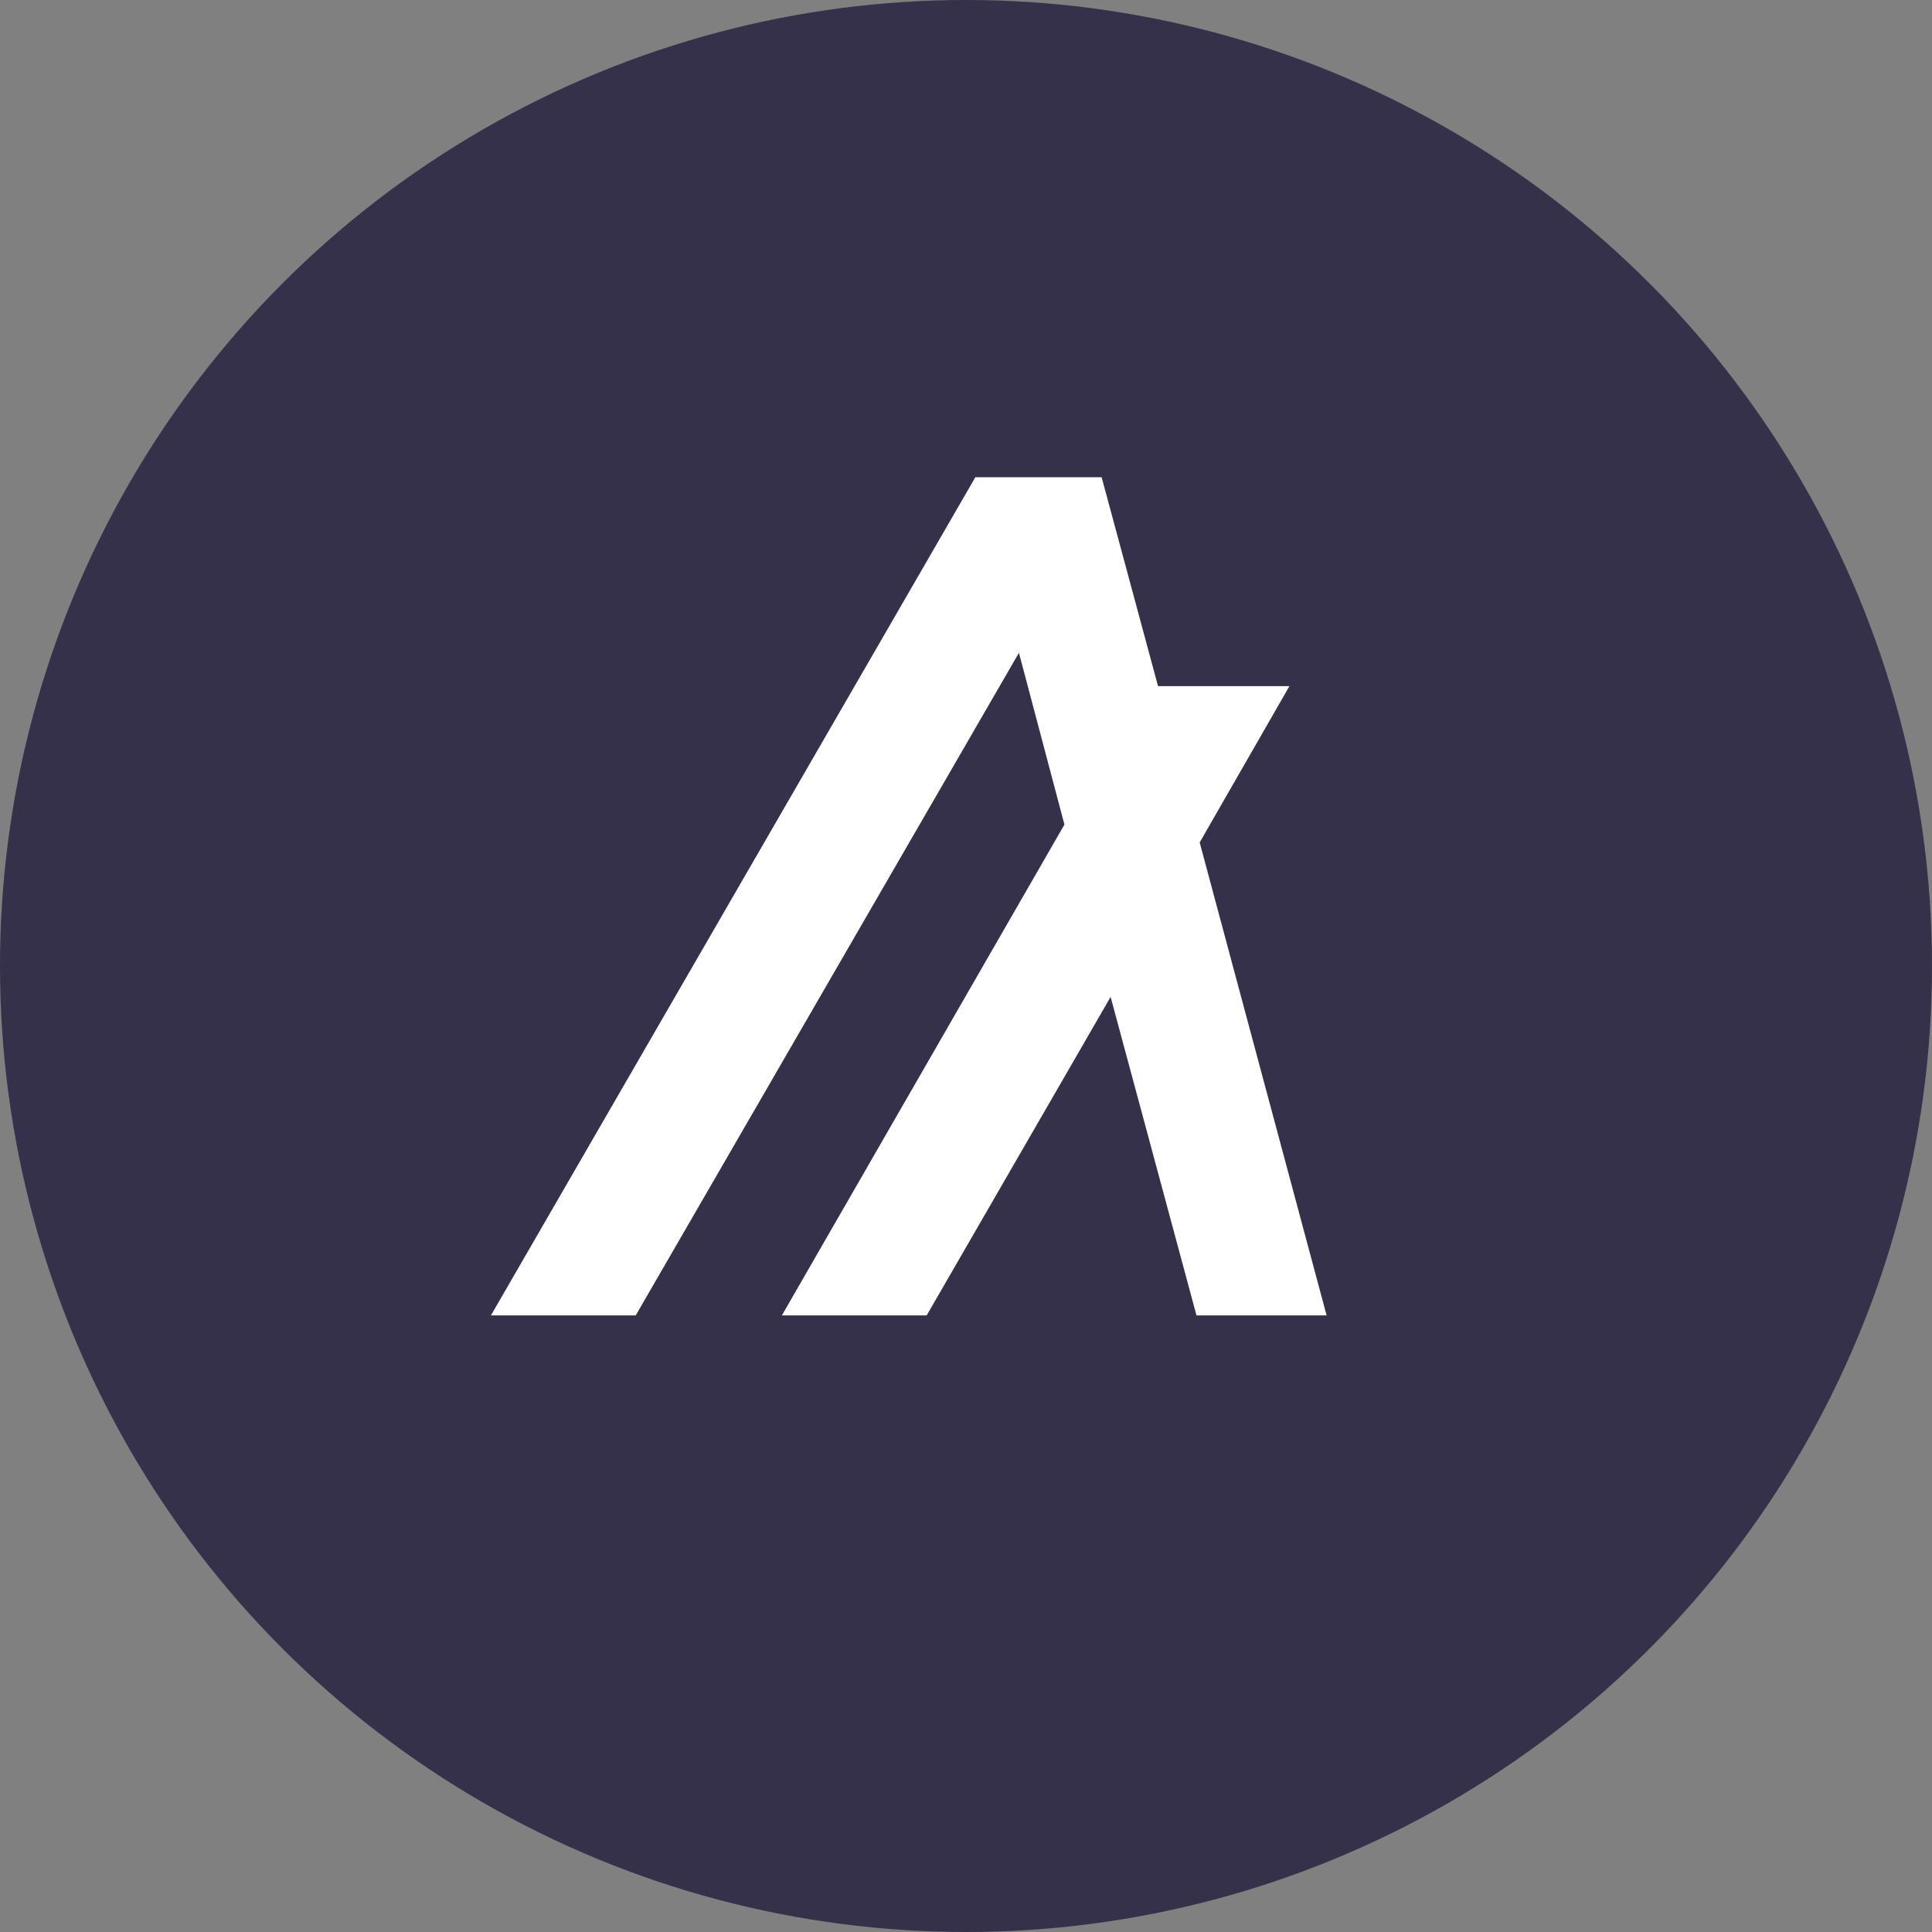 <svg viewBox="0 0 200 200" xmlns="http://www.w3.org/2000/svg"><rect x="0" y="0" width="200" height="200" fill="#808080" stroke="none"/><g id="Layer_2" data-name="Layer 2"><g id="Flat_Color" data-name="Flat Color"><g id="Algorand_ALGO_" data-name="Algorand (ALGO)"><circle cx="100" cy="100" fill="#35314b" r="100"/><path d="m114.04 49.4h-13.07l-50.15 86.77h14.99l39.67-68.59 4.71 17.78-29.25 50.81h14.99l19.04-32.97 8.89 32.97h13.47l-13.14-48.96 9.29-16.18h-13.6z" fill="#fff"/></g></g></g></svg>